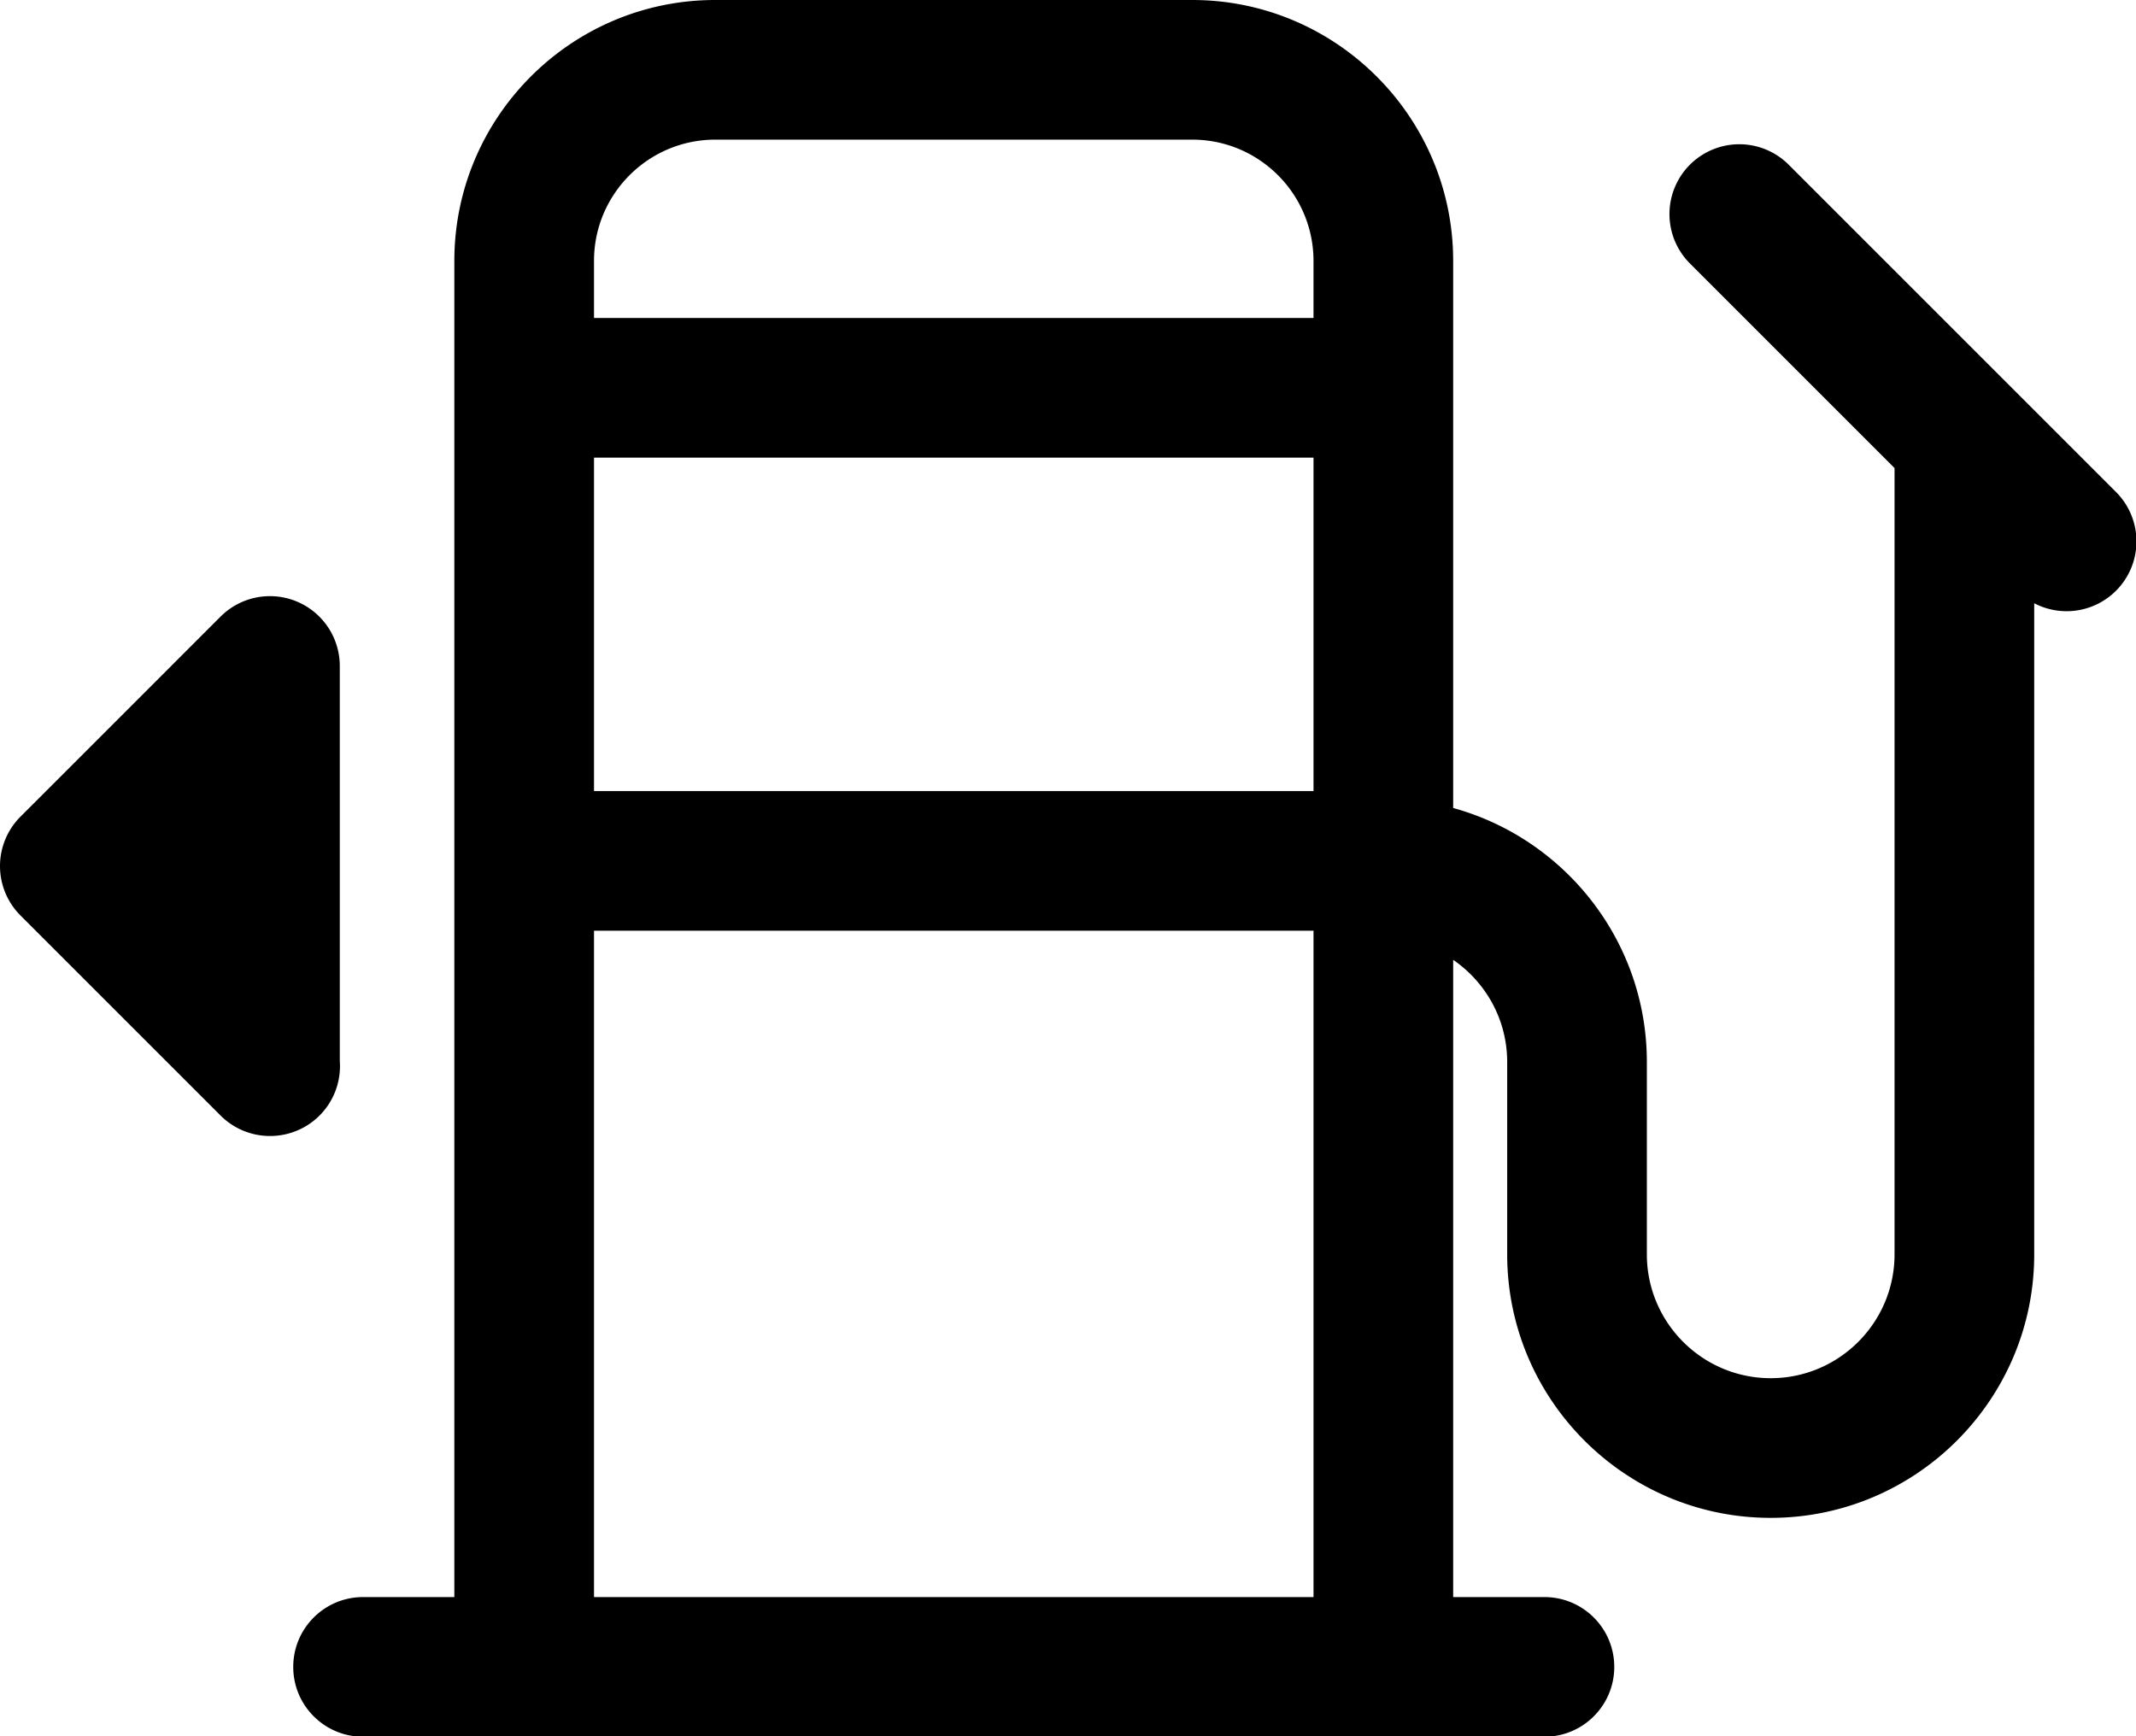 <svg xmlns="http://www.w3.org/2000/svg" viewBox="0 21.458 229.4 186.5">
	<path d="m 227.253 74.302 l -35.177 -35.177 a 7.5 7.5 0 0 0 -10.607 10.606 l 21.999 21.999 v 84.452 c 0 7.334 -5.966 13.301 -13.3 13.301 c -7.334 0 -13.301 -5.967 -13.301 -13.301 v -20.657 c 0 -13.008 -8.825 -23.988 -20.801 -27.284 V 49.479 c 0 -15.451 -12.57 -28.021 -28.021 -28.021 H 76.816 c -15.451 0 -28.021 12.57 -28.021 28.021 v 143.514 h -9.802 c -4.143 0 -7.5 3.358 -7.5 7.5 s 3.357 7.5 7.5 7.5 h 126.874 c 4.143 0 7.5 -3.358 7.5 -7.5 s -3.357 -7.5 -7.5 -7.5 h -9.801 v -68.441 c 3.499 2.398 5.801 6.421 5.801 10.975 v 20.657 c 0 15.605 12.695 28.301 28.301 28.301 c 15.605 0 28.3 -12.696 28.3 -28.301 V 86.25 a 7.495 7.495 0 0 0 3.481 0.855 a 7.5 7.5 0 0 0 5.304 -12.803 Z M 63.795 70.611 h 77.272 v 35.811 H 63.795 V 70.611 Z m 13.021 -34.154 h 51.229 c 7.18 0 13.021 5.841 13.021 13.021 v 6.133 H 63.795 v -6.133 c 0 -7.18 5.842 -13.021 13.021 -13.021 Z M 63.795 192.992 v -71.57 h 77.272 v 71.57 H 63.795 Z M 36.513 135.971 c 0 -0.186 -0.006 -0.37 -0.02 -0.552 l -0.001 -42.432 a 7.501 7.501 0 0 0 -12.804 -5.303 L 2.196 109.175 a 7.502 7.502 0 0 0 0.001 10.607 l 21.493 21.492 a 7.498 7.498 0 0 0 5.305 2.197 l 0.094 -0.001 a 7.5 7.5 0 0 0 7.424 -7.499 Z" fill="#000000"/>
</svg>